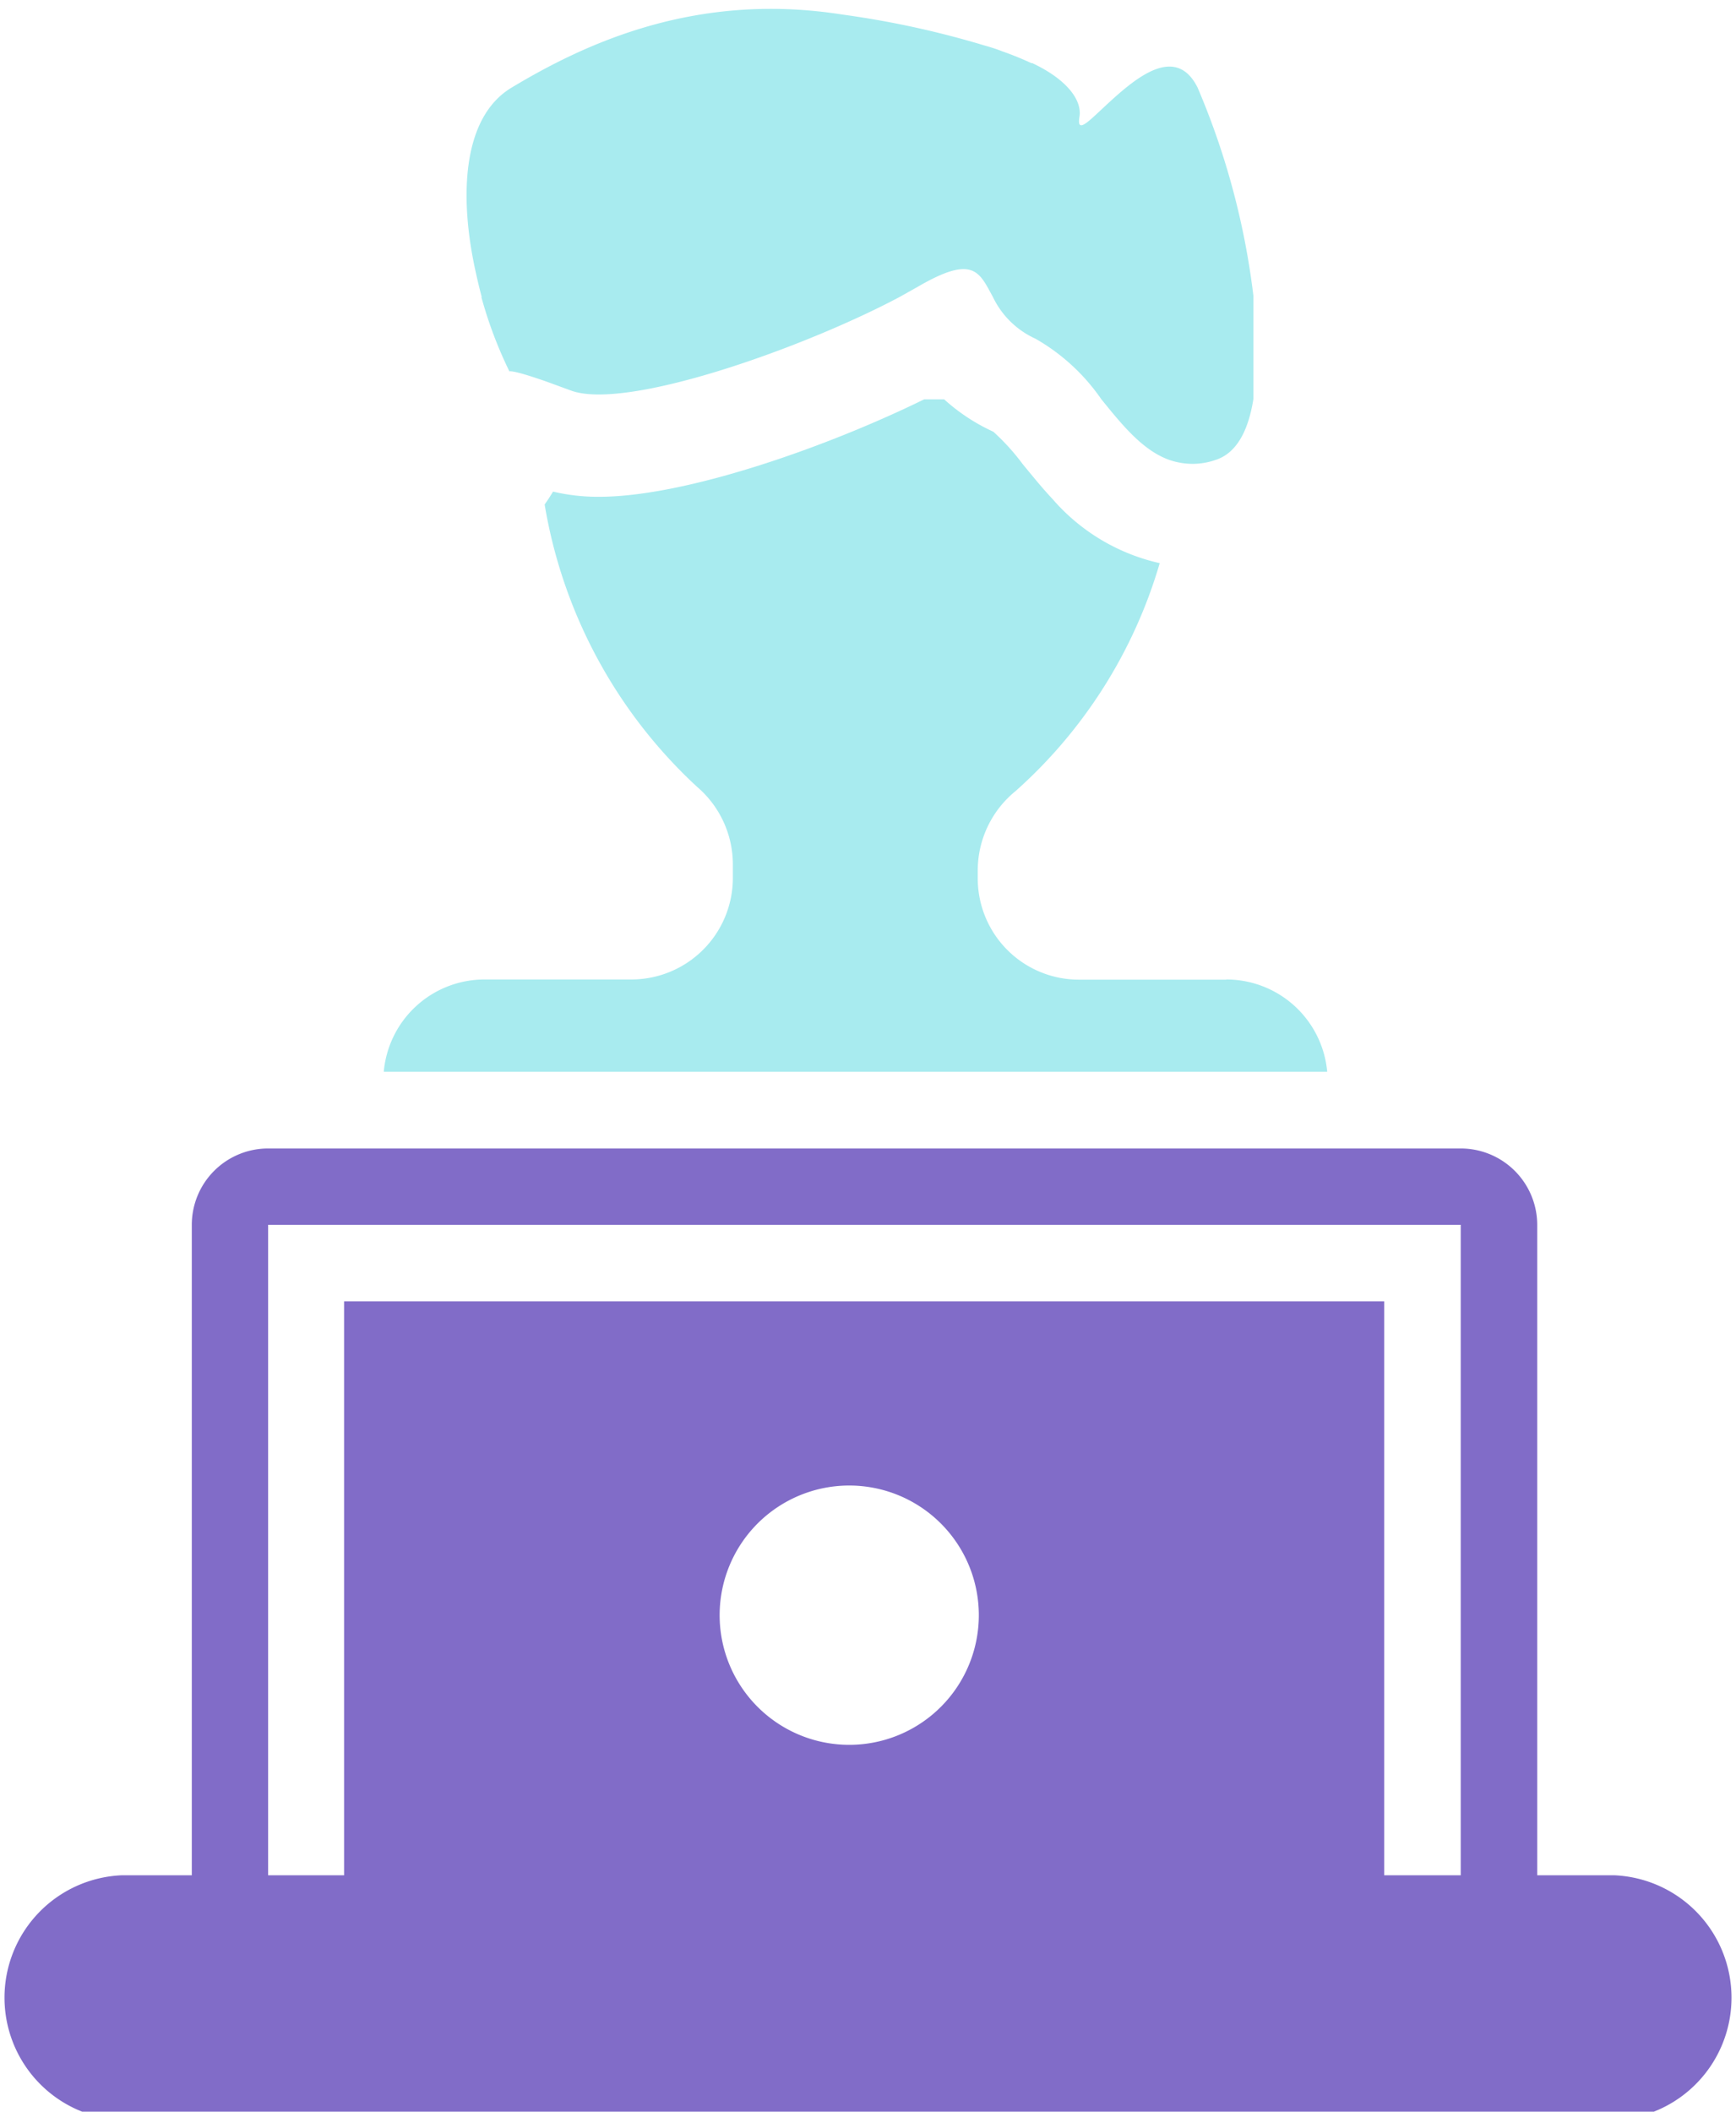<svg id="Layer_1" data-name="Layer 1" xmlns="http://www.w3.org/2000/svg" xmlns:xlink="http://www.w3.org/1999/xlink" viewBox="0 0 97.12 118.08"><defs><style>.cls-1{fill:none;}.cls-2{clip-path:url(#clip-path);}.cls-3{fill:#a8ebef;}.cls-4{fill:#816cc8;}</style><clipPath id="clip-path"><rect class="cls-1" y="0.47" width="97.12" height="118.08"/></clipPath></defs><g class="cls-2"><g id="Group_3811" data-name="Group 3811"><path id="Path_6350" data-name="Path 6350" class="cls-3" d="M68.6,54.78H60.37A5.66,5.66,0,0,1,54.7,49.1h0v-.45a5.72,5.72,0,0,1,2.11-4.41,27.3,27.3,0,0,0,8.07-12.75,11.16,11.16,0,0,1-6-3.59c-.63-.67-1.17-1.35-1.66-1.94a12.39,12.39,0,0,0-1.65-1.82,10.74,10.74,0,0,1-2.75-1.81H51.7c-5.23,2.57-13.25,5.45-18.2,5.45a11,11,0,0,1-2.56-.29l-.25.4-.22.32A27.67,27.67,0,0,0,39,44a5.71,5.71,0,0,1,2,4.33v.76a5.68,5.68,0,0,1-5.67,5.68H27.12a5.66,5.66,0,0,0-5.65,5.16H74.25a5.67,5.67,0,0,0-5.65-5.16"/><path id="Path_6351" data-name="Path 6351" class="cls-3" d="M26.93,16.61a23.71,23.71,0,0,0,1.57,4.16s.08-.13,2.08.57l1.34.49C35,23,45,19.44,50.32,16.61l1-.56c3.15-1.84,3.46-.84,4.23.56a4.86,4.86,0,0,0,2.38,2.33,11.24,11.24,0,0,1,3.68,3.38c1.28,1.58,2.55,3.15,4.24,3.52A3.9,3.9,0,0,0,68,25.72c1.19-.38,1.84-1.65,2.12-3.4l0-5.71h0l0-.08h0A42.59,42.59,0,0,0,67,4.9c-1.26-2.52-3.6-.42-5.14,1-1,.93-1.63,1.6-1.47.63s-.78-2.13-2.64-3l-.05,0c-.52-.24-1.06-.46-1.6-.65-.31-.12-.63-.23-1-.33a51.85,51.85,0,0,0-8-1.74C38.94-.47,32.75,2.42,28.62,4.9c-2.78,1.67-2.94,6.14-2,10.34.1.46.21.92.33,1.37"/><path id="Path_6352" data-name="Path 6352" class="cls-4" d="M90.28,104.86H86V68.49a4.28,4.28,0,0,0-4.28-4.27H15a4.27,4.27,0,0,0-4.27,4.27v36.37H6.84a6.85,6.85,0,0,0,0,13.69H90.28a6.85,6.85,0,0,0,0-13.69h0M52.63,95.45a7.25,7.25,0,1,1,2.13-5.14,7.25,7.25,0,0,1-2.13,5.14m29.09,9.41H77.44V72.77H19.25v32.09H15V68.49H81.72Z"/></g></g></svg>